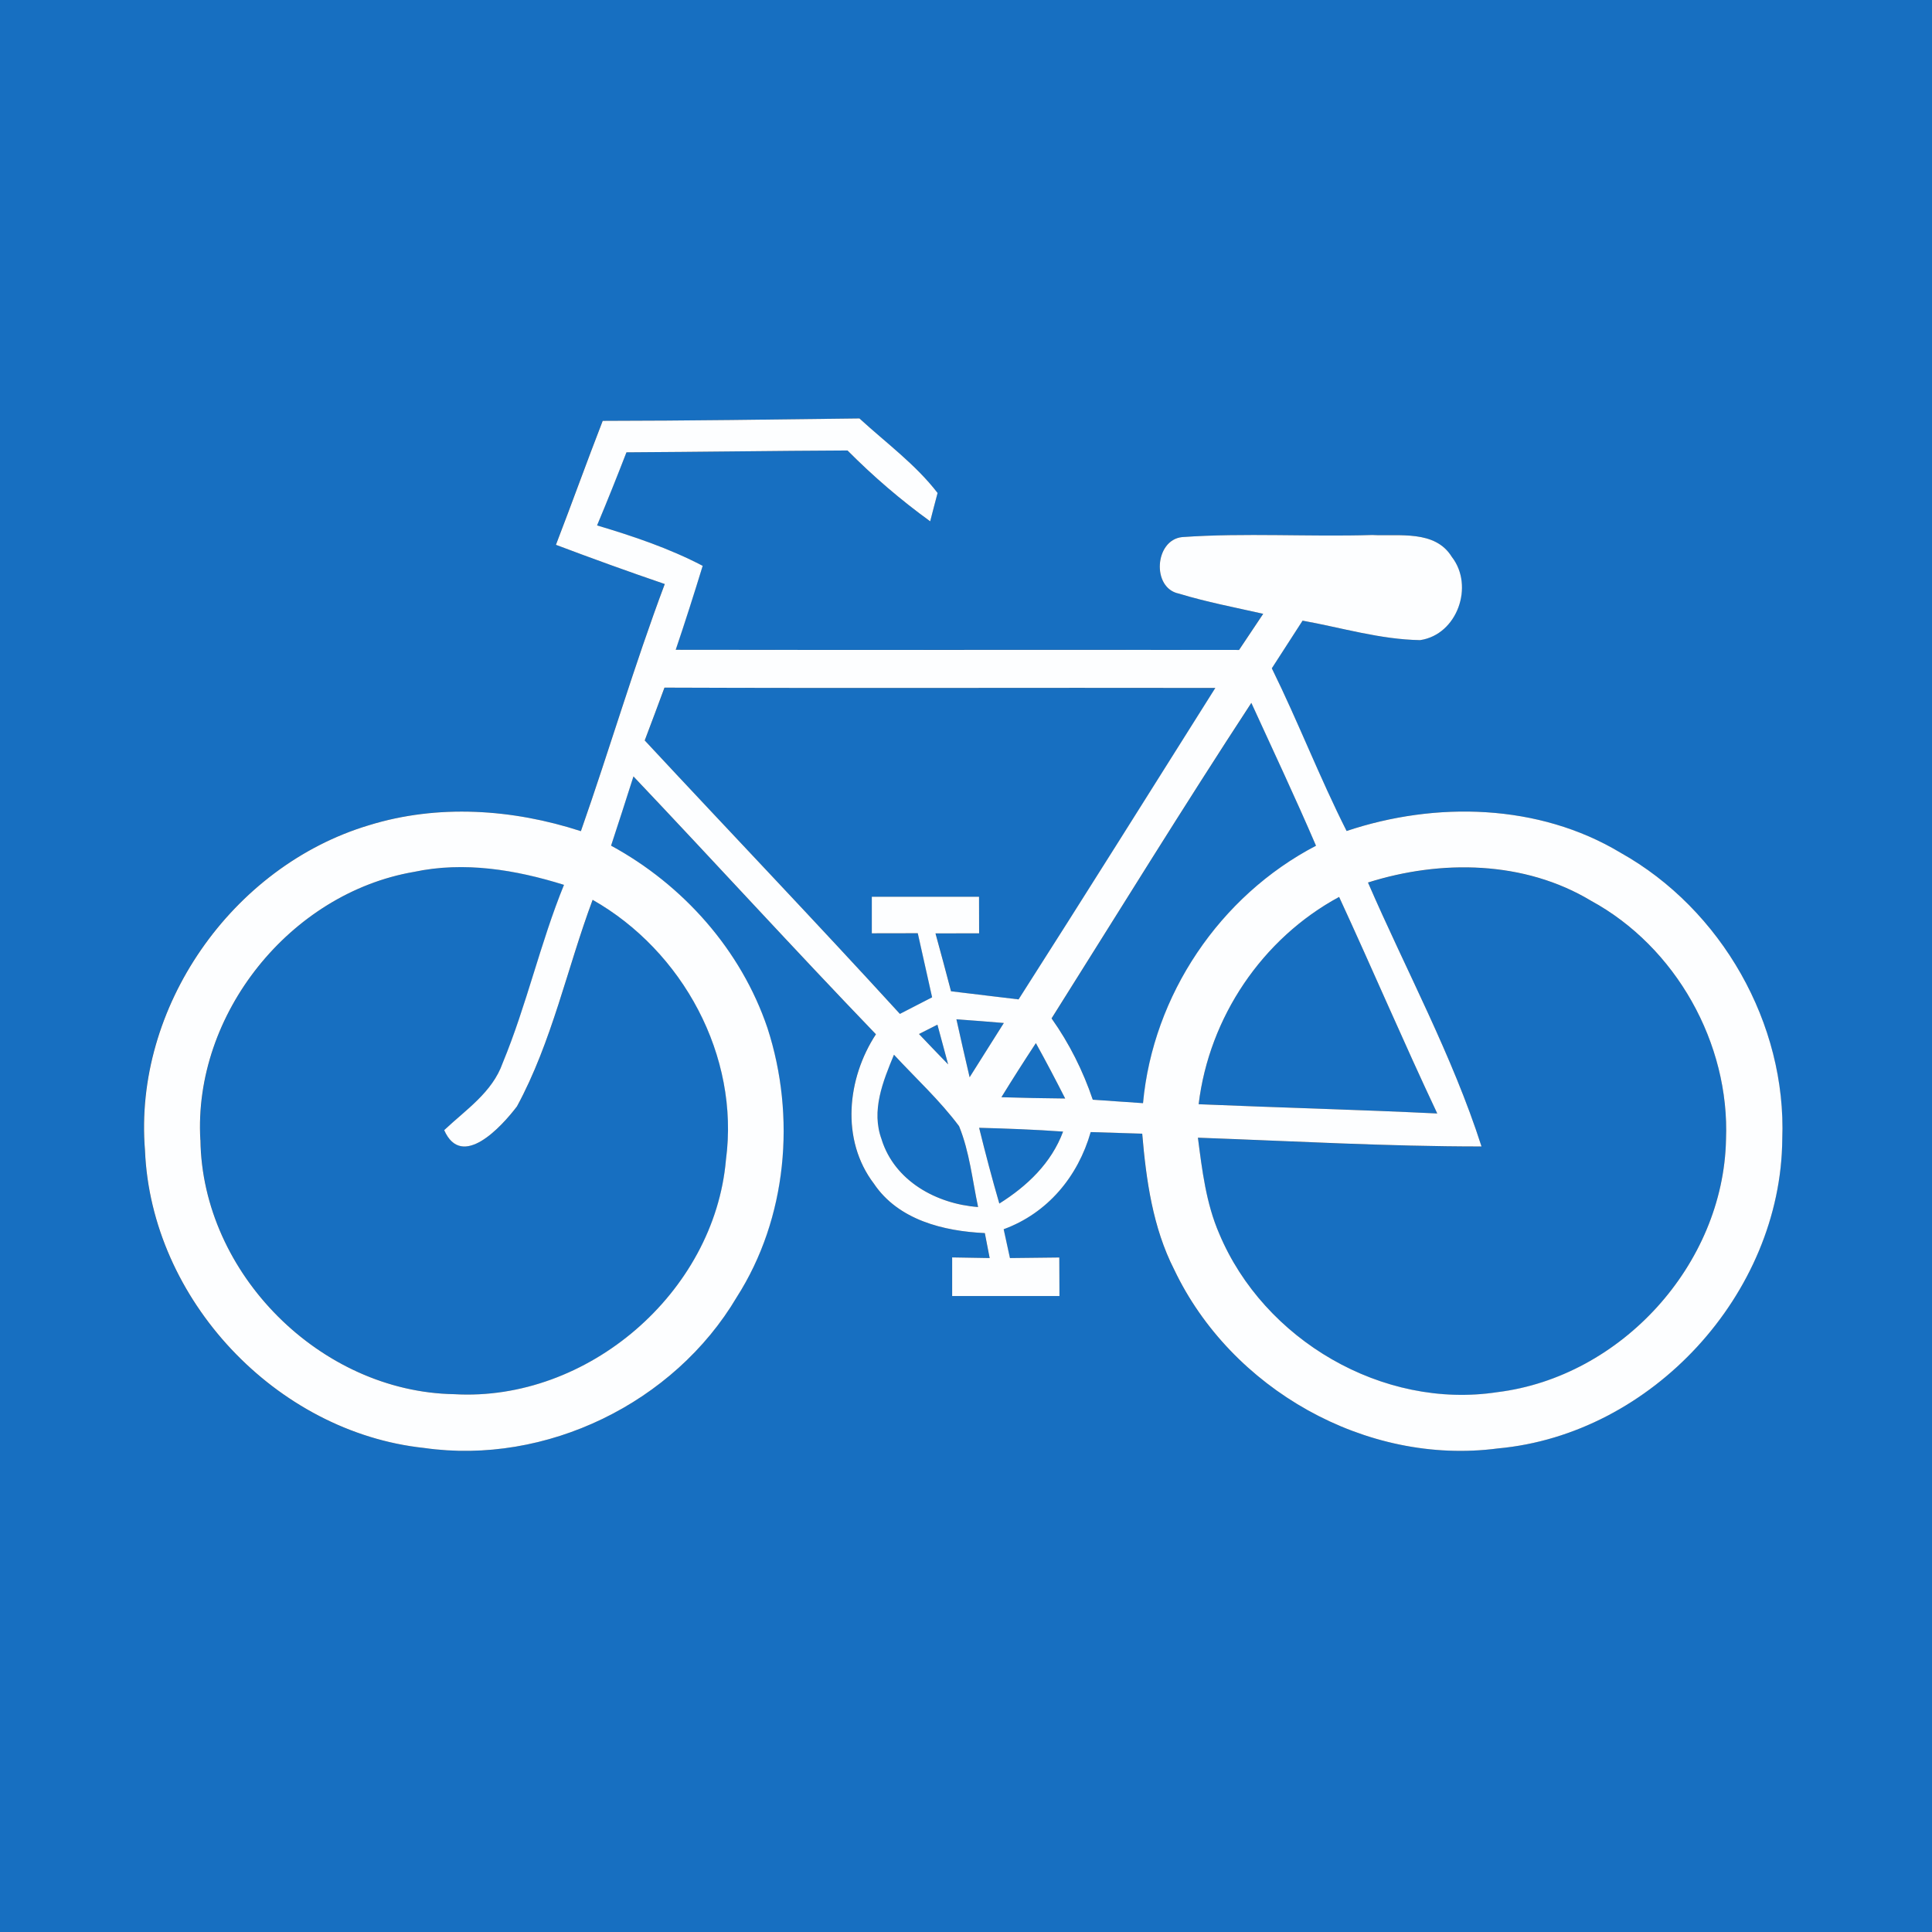 <?xml version="1.0" encoding="utf-8"?>
<!-- Generated by IcoMoon.io -->
<!DOCTYPE svg PUBLIC "-//W3C//DTD SVG 1.1//EN" "http://www.w3.org/Graphics/SVG/1.1/DTD/svg11.dtd">
<svg version="1.1" xmlns="http://www.w3.org/2000/svg" xmlns:xlink="http://www.w3.org/1999/xlink" width="24" height="24" viewBox="0 0 24 24">
<rect x="0" y="0" width="24" height="24" fill="#333333" stroke="none"/>
<path fill="#176fc1" d="M0 0h24v24h-24v-24M7.486 5.228c-0.199 0.511-0.384 1.028-0.581 1.54 0.449 0.169 0.899 0.332 1.352 0.487-0.379 1.012-0.684 2.050-1.042 3.070-0.848-0.276-1.777-0.34-2.635-0.073-1.699 0.51-2.926 2.261-2.78 4.038 0.076 1.852 1.626 3.502 3.467 3.697 1.516 0.217 3.107-0.558 3.884-1.873 0.626-0.98 0.738-2.245 0.382-3.343-0.328-0.97-1.048-1.778-1.943-2.266 0.095-0.287 0.187-0.574 0.278-0.86 1.008 1.063 1.996 2.147 3.012 3.203-0.359 0.55-0.439 1.313-0.025 1.856 0.304 0.452 0.865 0.59 1.378 0.614 0.016 0.078 0.046 0.233 0.060 0.31-0.155-0.002-0.31-0.006-0.466-0.008 0 0.16 0 0.32 0 0.48 0.444 0 0.889 0 1.333 0 0-0.16-0.001-0.319-0.002-0.479-0.204 0.002-0.409 0.005-0.613 0.007-0.026-0.119-0.053-0.239-0.078-0.358 0.546-0.2 0.923-0.654 1.081-1.207 0.214 0.007 0.426 0.014 0.64 0.020 0.049 0.577 0.131 1.166 0.397 1.688 0.706 1.482 2.383 2.438 4.021 2.222 1.913-0.174 3.517-1.92 3.533-3.84 0.056-1.436-0.756-2.86-2.009-3.56-1.016-0.611-2.297-0.64-3.403-0.27-0.335-0.662-0.601-1.355-0.929-2.021 0.127-0.197 0.254-0.394 0.382-0.592 0.485 0.088 0.965 0.234 1.46 0.242 0.462-0.067 0.674-0.674 0.394-1.034-0.208-0.338-0.654-0.256-0.989-0.272-0.787 0.024-1.577-0.029-2.362 0.026-0.342 0.036-0.379 0.634-0.040 0.702 0.344 0.104 0.697 0.172 1.048 0.251-0.1 0.149-0.2 0.299-0.3 0.449-2.333-0.004-4.666 0.001-6.998-0.002 0.116-0.346 0.228-0.694 0.335-1.043-0.416-0.217-0.863-0.367-1.312-0.502 0.126-0.301 0.247-0.604 0.365-0.908 0.916-0.005 1.83-0.019 2.746-0.023 0.318 0.319 0.661 0.614 1.027 0.88 0.023-0.088 0.070-0.264 0.092-0.352-0.274-0.356-0.642-0.624-0.971-0.926-1.063 0.013-2.126 0.029-3.19 0.030z"></path>
<path fill="#176fc1" d="M8.254 8.543c2.281 0.008 4.562 0 6.844 0.004-0.814 1.29-1.624 2.584-2.444 3.869-0.28-0.034-0.559-0.067-0.839-0.101-0.062-0.24-0.128-0.48-0.193-0.719 0.181-0.001 0.361-0.001 0.542-0.001 0-0.114 0-0.341-0.001-0.454-0.444 0-0.888 0-1.332 0 0 0.151 0 0.302 0 0.454 0.191 0 0.38-0.001 0.571-0.001 0.059 0.265 0.118 0.53 0.178 0.796-0.133 0.068-0.266 0.138-0.4 0.206-1.044-1.144-2.116-2.263-3.17-3.397 0.082-0.218 0.164-0.437 0.245-0.655z"></path>
<path fill="#176fc1" d="M15.545 8.731c0.27 0.59 0.547 1.178 0.804 1.776-1.195 0.623-2.026 1.854-2.149 3.198-0.208-0.014-0.416-0.029-0.624-0.043-0.122-0.36-0.293-0.701-0.512-1.010 0.823-1.309 1.634-2.627 2.482-3.92z"></path>
<path fill="#176fc1" d="M2.49 14.161c-0.090-1.562 1.115-3.065 2.653-3.33 0.623-0.133 1.264-0.028 1.864 0.161-0.295 0.724-0.463 1.492-0.762 2.214-0.128 0.364-0.458 0.58-0.726 0.833 0.218 0.497 0.712-0.042 0.904-0.295 0.434-0.802 0.622-1.714 0.94-2.566 1.12 0.636 1.828 1.939 1.656 3.229-0.143 1.652-1.721 3.008-3.376 2.912-1.66-0.029-3.131-1.496-3.152-3.158z"></path>
<path fill="#176fc1" d="M16.994 10.964c0.906-0.287 1.942-0.272 2.771 0.227 1.055 0.574 1.726 1.771 1.676 2.968-0.034 1.55-1.302 2.946-2.84 3.136-1.424 0.218-2.9-0.648-3.455-1.968-0.164-0.378-0.214-0.79-0.265-1.193 1.174 0.042 2.348 0.109 3.523 0.109-0.364-1.134-0.937-2.188-1.41-3.278z"></path>
<path fill="#176fc1" d="M14.89 13.717c0.13-1.079 0.788-2.058 1.745-2.575 0.413 0.894 0.799 1.8 1.219 2.69-0.988-0.048-1.976-0.073-2.964-0.115z"></path>
<path fill="#176fc1" d="M11.416 12.845c0.058-0.029 0.172-0.088 0.229-0.116 0.044 0.164 0.089 0.328 0.133 0.493-0.122-0.125-0.242-0.251-0.362-0.377z"></path>
<path fill="#176fc1" d="M11.881 12.662c0.196 0.013 0.392 0.029 0.589 0.046-0.14 0.226-0.283 0.449-0.425 0.674-0.056-0.24-0.112-0.48-0.164-0.72z"></path>
<path fill="#176fc1" d="M12.44 13.63c0.139-0.226 0.282-0.45 0.428-0.672 0.126 0.227 0.246 0.456 0.364 0.688-0.264-0.001-0.528-0.007-0.792-0.016z"></path>
<path fill="#176fc1" d="M10.952 14.156c-0.134-0.359 0.017-0.724 0.152-1.055 0.271 0.293 0.569 0.566 0.809 0.888 0.131 0.319 0.166 0.668 0.236 1.004-0.516-0.037-1.034-0.322-1.198-0.838z"></path>
<path fill="#176fc1" d="M12.163 14.010c0.348 0.008 0.695 0.022 1.043 0.047-0.145 0.391-0.446 0.677-0.792 0.894-0.091-0.312-0.173-0.625-0.251-0.941z"></path>
<path fill="#fdfeff" d="M7.486 5.228c1.063-0.001 2.126-0.017 3.19-0.030 0.329 0.302 0.697 0.57 0.971 0.926-0.023 0.088-0.070 0.264-0.092 0.352-0.366-0.265-0.709-0.56-1.027-0.88-0.916 0.004-1.83 0.018-2.746 0.023-0.118 0.305-0.239 0.607-0.365 0.908 0.449 0.134 0.895 0.284 1.312 0.502-0.107 0.349-0.218 0.697-0.335 1.043 2.333 0.004 4.666-0.001 6.998 0.002 0.1-0.15 0.2-0.3 0.3-0.449-0.35-0.079-0.703-0.146-1.048-0.251-0.34-0.068-0.302-0.666 0.040-0.702 0.785-0.055 1.574-0.002 2.362-0.026 0.335 0.017 0.781-0.066 0.989 0.272 0.281 0.36 0.068 0.967-0.394 1.034-0.496-0.008-0.976-0.155-1.46-0.242-0.127 0.198-0.254 0.395-0.382 0.592 0.328 0.666 0.594 1.358 0.929 2.021 1.106-0.37 2.387-0.341 3.403 0.27 1.253 0.701 2.065 2.124 2.009 3.56-0.016 1.92-1.62 3.666-3.533 3.84-1.638 0.216-3.316-0.74-4.021-2.222-0.266-0.522-0.348-1.111-0.397-1.688-0.214-0.006-0.426-0.013-0.64-0.020-0.158 0.553-0.535 1.007-1.081 1.207 0.025 0.119 0.052 0.239 0.078 0.358 0.204-0.002 0.409-0.005 0.613-0.007 0.001 0.16 0.002 0.319 0.002 0.479-0.444 0-0.889 0-1.333 0 0-0.16 0-0.32 0-0.48 0.156 0.002 0.311 0.006 0.466 0.008-0.014-0.077-0.044-0.232-0.060-0.31-0.512-0.024-1.074-0.162-1.378-0.614-0.414-0.544-0.334-1.307 0.025-1.856-1.016-1.056-2.004-2.14-3.012-3.203-0.091 0.287-0.184 0.574-0.278 0.86 0.895 0.487 1.615 1.296 1.943 2.266 0.356 1.098 0.245 2.363-0.382 3.343-0.778 1.315-2.369 2.090-3.884 1.873-1.841-0.196-3.391-1.846-3.467-3.697-0.145-1.777 1.081-3.528 2.78-4.038 0.858-0.266 1.787-0.203 2.635 0.073 0.358-1.020 0.662-2.058 1.042-3.070-0.454-0.155-0.904-0.318-1.352-0.487 0.197-0.511 0.382-1.028 0.581-1.54M8.254 8.543c-0.080 0.218-0.163 0.437-0.245 0.655 1.055 1.134 2.126 2.254 3.17 3.397 0.133-0.068 0.266-0.138 0.4-0.206-0.060-0.265-0.119-0.53-0.178-0.796-0.191 0-0.38 0.001-0.571 0.001 0-0.151 0-0.302 0-0.454 0.444 0 0.888 0 1.332 0 0.001 0.113 0.001 0.34 0.001 0.454-0.181 0-0.361 0-0.542 0.001 0.065 0.239 0.131 0.479 0.193 0.719 0.28 0.034 0.559 0.067 0.839 0.101 0.821-1.285 1.631-2.579 2.444-3.869-2.281-0.004-4.562 0.005-6.844-0.004M15.545 8.731c-0.847 1.294-1.658 2.611-2.482 3.92 0.22 0.31 0.39 0.65 0.512 1.010 0.208 0.014 0.416 0.029 0.624 0.043 0.124-1.344 0.954-2.575 2.149-3.198-0.257-0.598-0.534-1.186-0.804-1.776M2.49 14.161c0.022 1.662 1.493 3.13 3.152 3.158 1.655 0.096 3.233-1.26 3.376-2.912 0.172-1.29-0.536-2.593-1.656-3.229-0.318 0.852-0.505 1.764-0.94 2.566-0.192 0.253-0.685 0.792-0.904 0.295 0.268-0.253 0.598-0.469 0.726-0.833 0.299-0.722 0.467-1.49 0.762-2.214-0.6-0.188-1.241-0.294-1.864-0.161-1.538 0.265-2.743 1.768-2.653 3.33M16.994 10.964c0.473 1.091 1.046 2.144 1.41 3.278-1.175 0-2.35-0.067-3.523-0.109 0.052 0.403 0.101 0.815 0.265 1.193 0.554 1.32 2.030 2.186 3.455 1.968 1.538-0.19 2.807-1.585 2.84-3.136 0.049-1.196-0.622-2.394-1.676-2.968-0.829-0.499-1.865-0.514-2.771-0.227M14.89 13.717c0.988 0.042 1.976 0.067 2.964 0.115-0.42-0.89-0.806-1.796-1.219-2.69-0.956 0.517-1.615 1.496-1.745 2.575M11.416 12.845c0.12 0.126 0.24 0.252 0.362 0.377-0.044-0.166-0.089-0.329-0.133-0.493-0.058 0.029-0.172 0.088-0.229 0.116M11.881 12.662c0.053 0.24 0.108 0.48 0.164 0.72 0.142-0.226 0.284-0.449 0.425-0.674-0.197-0.017-0.394-0.032-0.589-0.046M12.44 13.63c0.264 0.008 0.528 0.014 0.792 0.016-0.118-0.232-0.238-0.461-0.364-0.688-0.146 0.222-0.289 0.446-0.428 0.672M10.952 14.156c0.163 0.516 0.682 0.8 1.198 0.838-0.071-0.336-0.106-0.685-0.236-1.004-0.24-0.322-0.538-0.595-0.809-0.888-0.136 0.331-0.287 0.696-0.152 1.055M12.163 14.010c0.078 0.316 0.16 0.629 0.251 0.941 0.346-0.217 0.647-0.503 0.792-0.894-0.348-0.025-0.695-0.038-1.043-0.047z"></path>
</svg>
